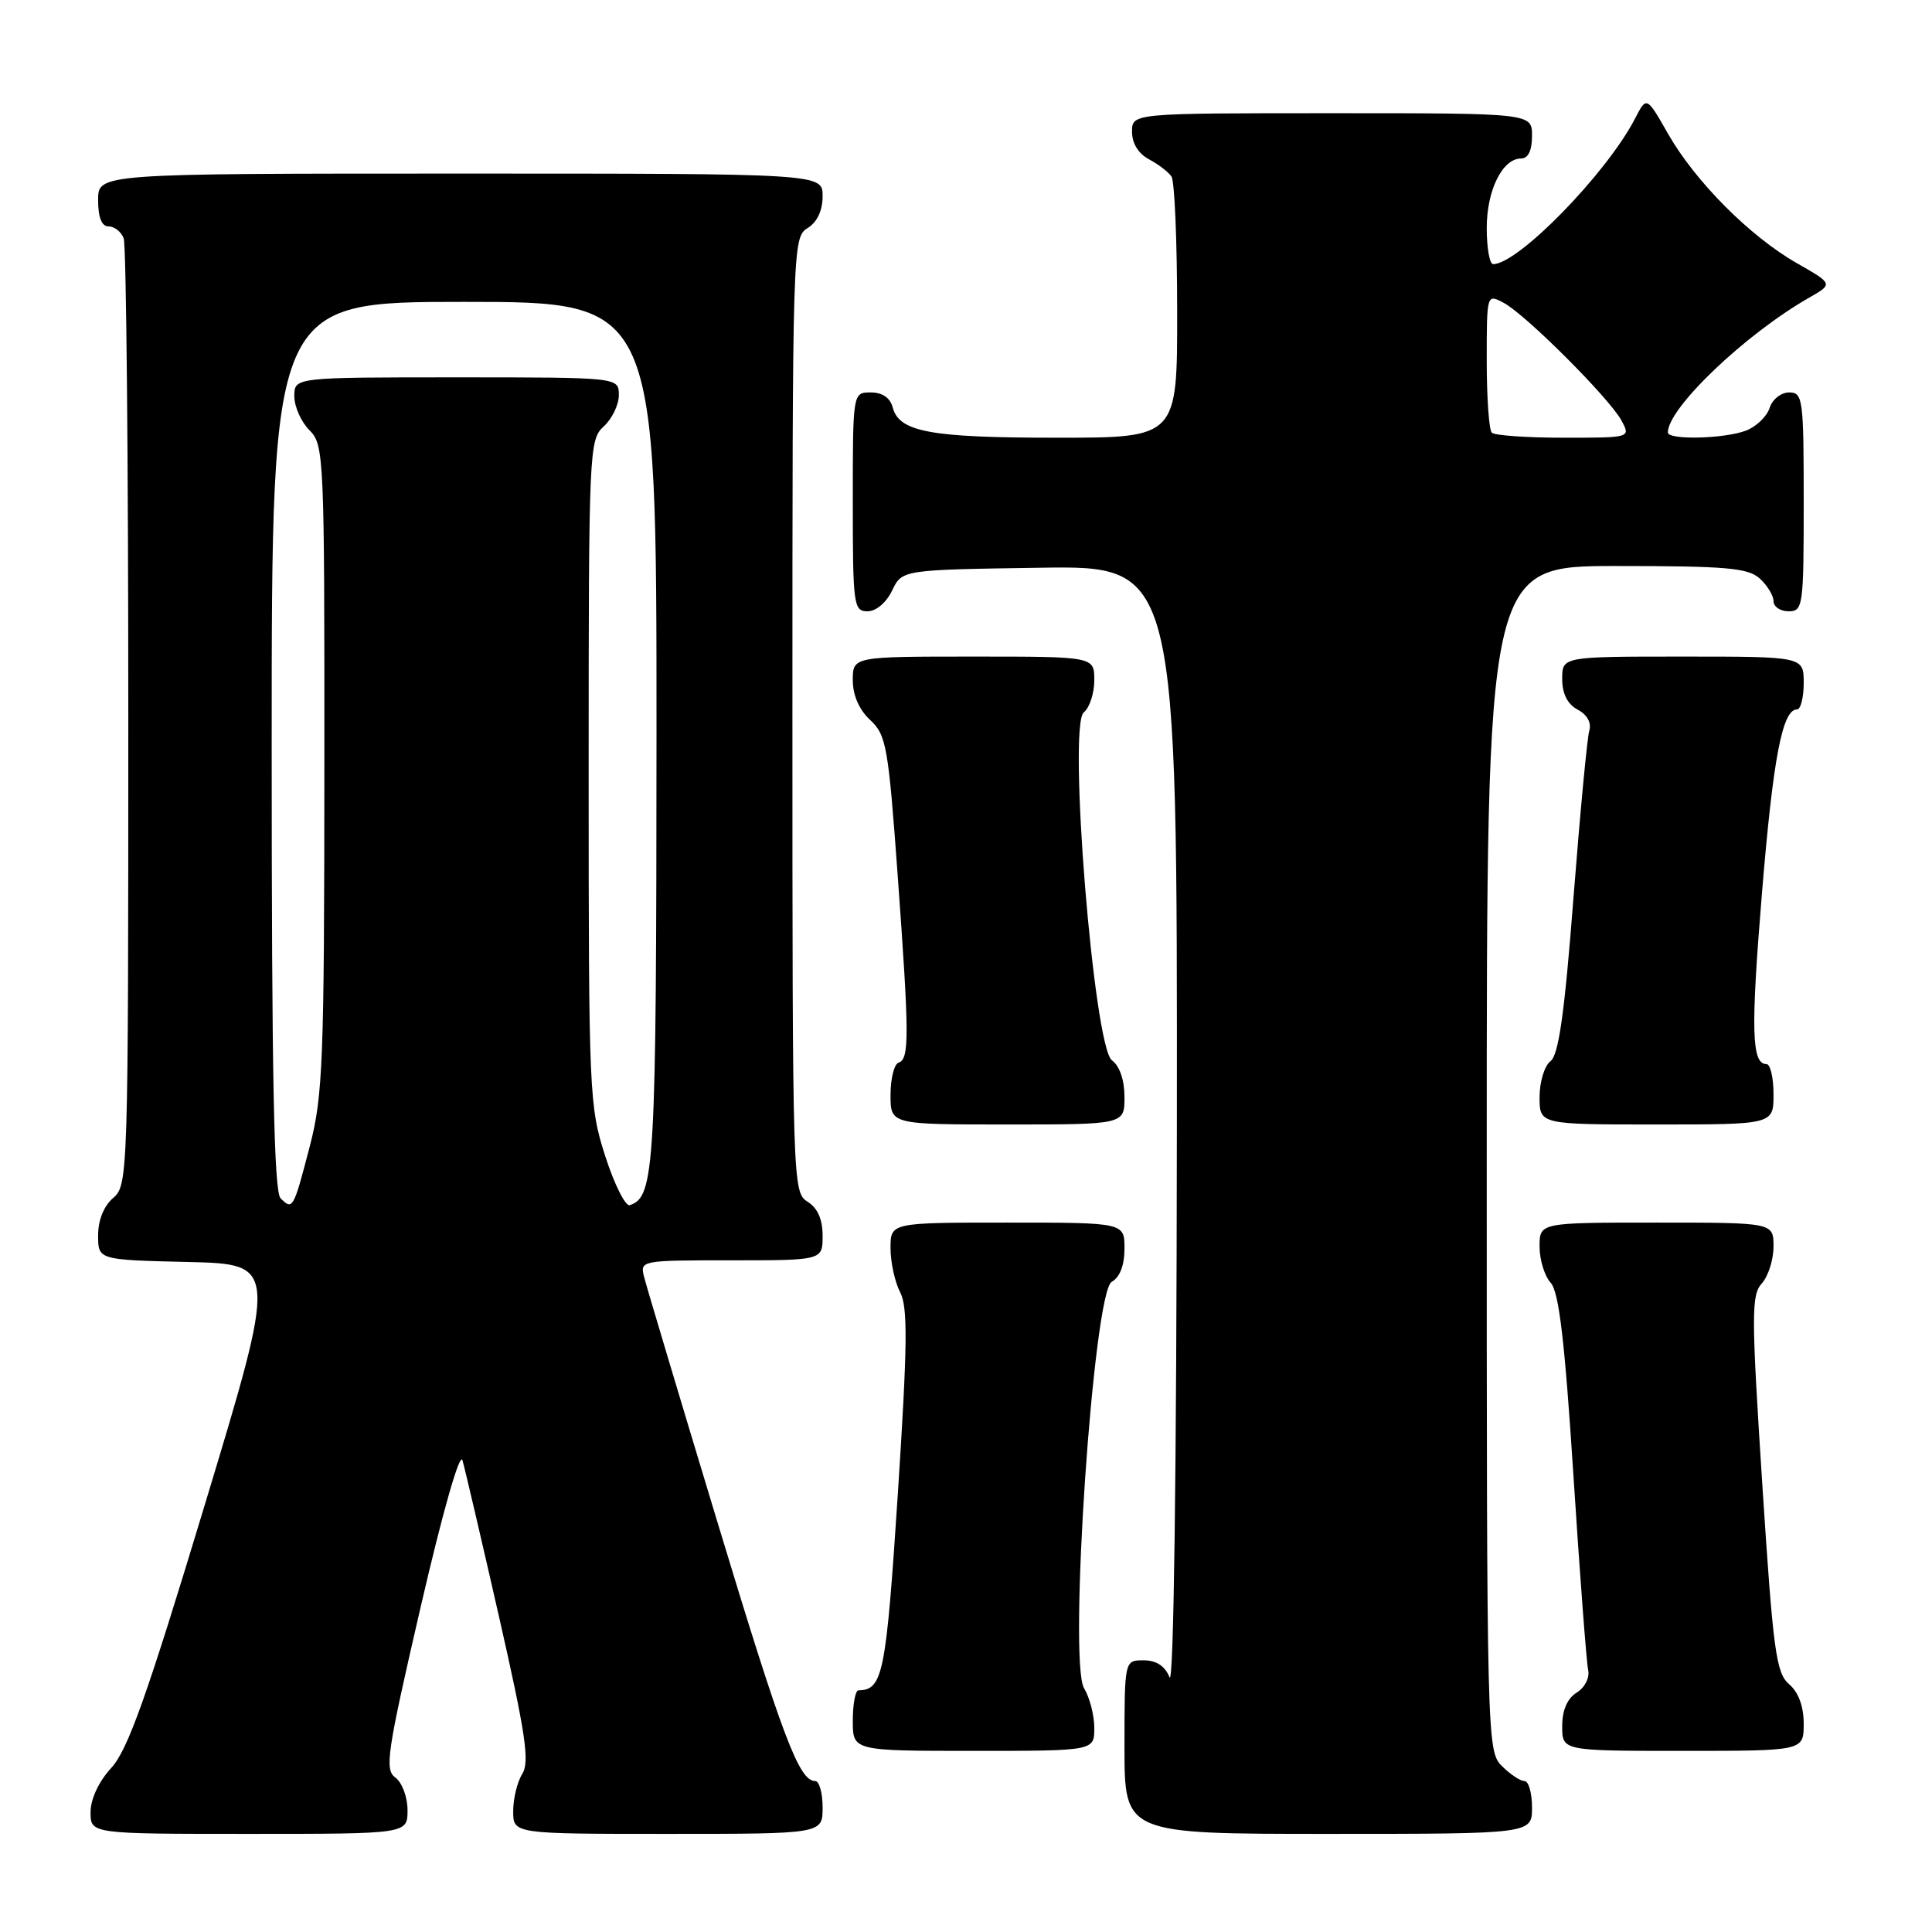 <?xml version="1.0" encoding="UTF-8" standalone="no"?>
<!DOCTYPE svg PUBLIC "-//W3C//DTD SVG 1.1//EN" "http://www.w3.org/Graphics/SVG/1.1/DTD/svg11.dtd" >
<svg xmlns="http://www.w3.org/2000/svg" xmlns:xlink="http://www.w3.org/1999/xlink" version="1.1" viewBox="0 0 256 256">
 <g >
 <path fill="currentColor"
d=" M 54.00 239.86 C 54.00 238.13 53.28 236.19 52.39 235.54 C 50.94 234.48 51.26 232.31 55.74 212.93 C 58.67 200.26 60.94 192.32 61.28 193.50 C 61.60 194.60 63.79 203.96 66.14 214.30 C 69.65 229.74 70.20 233.45 69.21 235.04 C 68.54 236.10 68.00 238.33 68.00 239.99 C 68.00 243.00 68.00 243.00 88.50 243.00 C 109.00 243.00 109.00 243.00 109.00 239.50 C 109.00 237.57 108.56 236.00 108.02 236.00 C 105.88 236.00 103.70 230.24 95.00 201.48 C 90.01 184.99 85.67 170.49 85.36 169.25 C 84.79 167.01 84.83 167.00 96.89 167.00 C 109.00 167.00 109.00 167.00 109.00 163.74 C 109.00 161.56 108.34 160.07 107.00 159.23 C 105.03 158.00 105.00 156.90 105.00 94.73 C 105.00 32.56 105.03 31.46 107.00 30.23 C 108.28 29.44 109.00 27.90 109.00 25.99 C 109.00 23.00 109.00 23.00 61.00 23.00 C 13.00 23.00 13.00 23.00 13.00 26.50 C 13.00 28.82 13.47 30.00 14.39 30.00 C 15.16 30.00 16.06 30.71 16.39 31.58 C 16.73 32.45 17.00 61.03 17.00 95.09 C 17.00 155.78 16.96 157.05 15.00 158.73 C 13.76 159.79 13.00 161.68 13.00 163.69 C 13.00 166.94 13.00 166.94 24.89 167.22 C 36.78 167.50 36.78 167.50 27.14 199.38 C 19.46 224.78 16.94 231.86 14.75 234.25 C 13.08 236.07 12.00 238.38 12.00 240.13 C 12.00 243.00 12.00 243.00 33.00 243.00 C 54.00 243.00 54.00 243.00 54.00 239.86 Z  M 203.00 239.50 C 203.00 237.57 202.55 236.00 202.00 236.00 C 201.45 236.00 200.10 235.10 199.00 234.00 C 197.03 232.03 197.00 230.67 197.00 153.50 C 197.00 75.00 197.00 75.00 214.17 75.00 C 228.75 75.00 231.62 75.25 233.17 76.65 C 234.18 77.57 235.00 78.92 235.00 79.65 C 235.00 80.39 235.90 81.00 237.00 81.00 C 238.91 81.00 239.00 80.33 239.00 66.50 C 239.00 52.84 238.89 52.00 237.07 52.00 C 236.00 52.00 234.84 52.92 234.48 54.06 C 234.12 55.19 232.71 56.54 231.35 57.06 C 228.47 58.15 221.00 58.33 221.00 57.30 C 221.00 54.07 231.24 44.29 239.71 39.45 C 242.91 37.62 242.91 37.62 238.09 34.87 C 231.87 31.32 224.64 24.05 221.03 17.74 C 218.18 12.74 218.18 12.74 216.65 15.71 C 212.90 22.97 201.17 35.00 197.85 35.00 C 197.38 35.00 197.00 32.85 197.00 30.22 C 197.00 25.20 199.08 21.00 201.56 21.00 C 202.49 21.00 203.00 19.95 203.00 18.00 C 203.00 15.00 203.00 15.00 176.50 15.00 C 150.00 15.00 150.00 15.00 150.00 17.46 C 150.00 19.00 150.85 20.37 152.25 21.11 C 153.49 21.77 154.83 22.79 155.23 23.40 C 155.64 24.00 155.98 32.04 155.98 41.25 C 156.00 58.00 156.00 58.00 140.07 58.00 C 123.28 58.00 119.14 57.24 118.29 53.99 C 117.95 52.71 116.92 52.00 115.38 52.00 C 113.00 52.00 113.00 52.00 113.00 66.50 C 113.00 80.20 113.11 81.00 114.95 81.00 C 116.08 81.00 117.44 79.86 118.21 78.25 C 119.53 75.50 119.53 75.50 137.76 75.23 C 156.00 74.95 156.00 74.95 155.94 149.73 C 155.90 195.37 155.52 223.62 154.97 222.25 C 154.36 220.75 153.22 220.00 151.53 220.00 C 149.00 220.00 149.00 220.00 149.00 231.50 C 149.00 243.00 149.00 243.00 176.00 243.00 C 203.00 243.00 203.00 243.00 203.00 239.50 Z  M 145.00 228.96 C 145.00 227.30 144.39 224.93 143.65 223.71 C 141.54 220.26 144.88 171.21 147.31 169.85 C 148.39 169.24 149.00 167.65 149.00 165.45 C 149.00 162.00 149.00 162.00 133.50 162.00 C 118.00 162.00 118.00 162.00 118.00 165.39 C 118.00 167.25 118.57 169.88 119.27 171.22 C 120.31 173.22 120.25 178.16 118.97 197.91 C 117.40 221.87 116.99 223.92 113.75 223.98 C 113.34 223.99 113.00 225.80 113.00 228.00 C 113.00 232.00 113.00 232.00 129.00 232.00 C 145.00 232.00 145.00 232.00 145.00 228.96 Z  M 239.00 228.41 C 239.00 226.10 238.31 224.23 237.06 223.16 C 235.34 221.68 234.95 218.82 233.51 196.63 C 232.06 174.17 232.05 171.60 233.45 170.06 C 234.30 169.11 235.00 166.92 235.00 165.17 C 235.00 162.00 235.00 162.00 219.50 162.00 C 204.00 162.00 204.00 162.00 204.00 165.17 C 204.00 166.92 204.66 169.07 205.47 169.97 C 206.57 171.19 207.33 177.57 208.49 195.55 C 209.34 208.72 210.22 220.31 210.44 221.29 C 210.66 222.31 210.00 223.61 208.92 224.28 C 207.66 225.07 207.00 226.61 207.00 228.74 C 207.00 232.00 207.00 232.00 223.00 232.00 C 239.00 232.00 239.00 232.00 239.00 228.41 Z  M 149.00 145.36 C 149.00 143.12 148.36 141.25 147.34 140.50 C 144.93 138.74 141.48 96.09 143.61 94.39 C 144.37 93.78 145.00 91.87 145.00 90.14 C 145.00 87.00 145.00 87.00 129.00 87.00 C 113.00 87.00 113.00 87.00 113.00 90.14 C 113.00 92.12 113.84 94.05 115.30 95.40 C 117.44 97.38 117.71 98.91 118.95 116.02 C 120.50 137.36 120.51 140.33 119.06 140.81 C 118.48 141.01 118.00 142.93 118.00 145.08 C 118.00 149.00 118.00 149.00 133.50 149.00 C 149.00 149.00 149.00 149.00 149.00 145.36 Z  M 235.00 145.00 C 235.00 142.80 234.58 141.00 234.07 141.00 C 232.09 141.00 231.97 136.53 233.47 118.33 C 234.95 100.39 236.17 94.00 238.12 94.00 C 238.60 94.00 239.00 92.42 239.00 90.50 C 239.00 87.00 239.00 87.00 223.00 87.00 C 207.00 87.00 207.00 87.00 207.00 89.96 C 207.00 91.93 207.69 93.30 209.05 94.03 C 210.31 94.70 210.90 95.77 210.59 96.81 C 210.31 97.74 209.37 107.72 208.49 119.00 C 207.31 134.30 206.53 139.78 205.45 140.61 C 204.65 141.22 204.00 143.36 204.00 145.36 C 204.00 149.00 204.00 149.00 219.50 149.00 C 235.00 149.00 235.00 149.00 235.00 145.00 Z  M 37.18 158.78 C 36.30 157.90 36.00 142.74 36.00 98.80 C 36.00 40.00 36.00 40.00 61.50 40.00 C 87.00 40.00 87.00 40.00 86.99 97.25 C 86.97 154.92 86.76 158.60 83.45 159.69 C 82.88 159.88 81.41 156.96 80.20 153.20 C 78.07 146.57 78.00 144.97 78.00 102.33 C 78.00 59.58 78.06 58.26 80.00 56.50 C 81.10 55.50 82.00 53.63 82.00 52.35 C 82.00 50.00 82.00 50.00 60.50 50.00 C 39.00 50.00 39.00 50.00 39.00 52.50 C 39.00 53.88 39.90 55.90 41.00 57.00 C 42.94 58.94 43.00 60.32 42.98 101.75 C 42.97 140.53 42.79 145.18 41.06 151.84 C 38.88 160.22 38.79 160.39 37.18 158.78 Z  M 197.67 57.33 C 197.30 56.97 197.00 52.68 197.00 47.80 C 197.00 38.93 197.00 38.93 199.25 40.13 C 202.17 41.68 213.32 52.83 214.87 55.75 C 216.07 58.00 216.07 58.00 207.20 58.00 C 202.32 58.00 198.03 57.70 197.67 57.33 Z "/>
</g>
</svg>